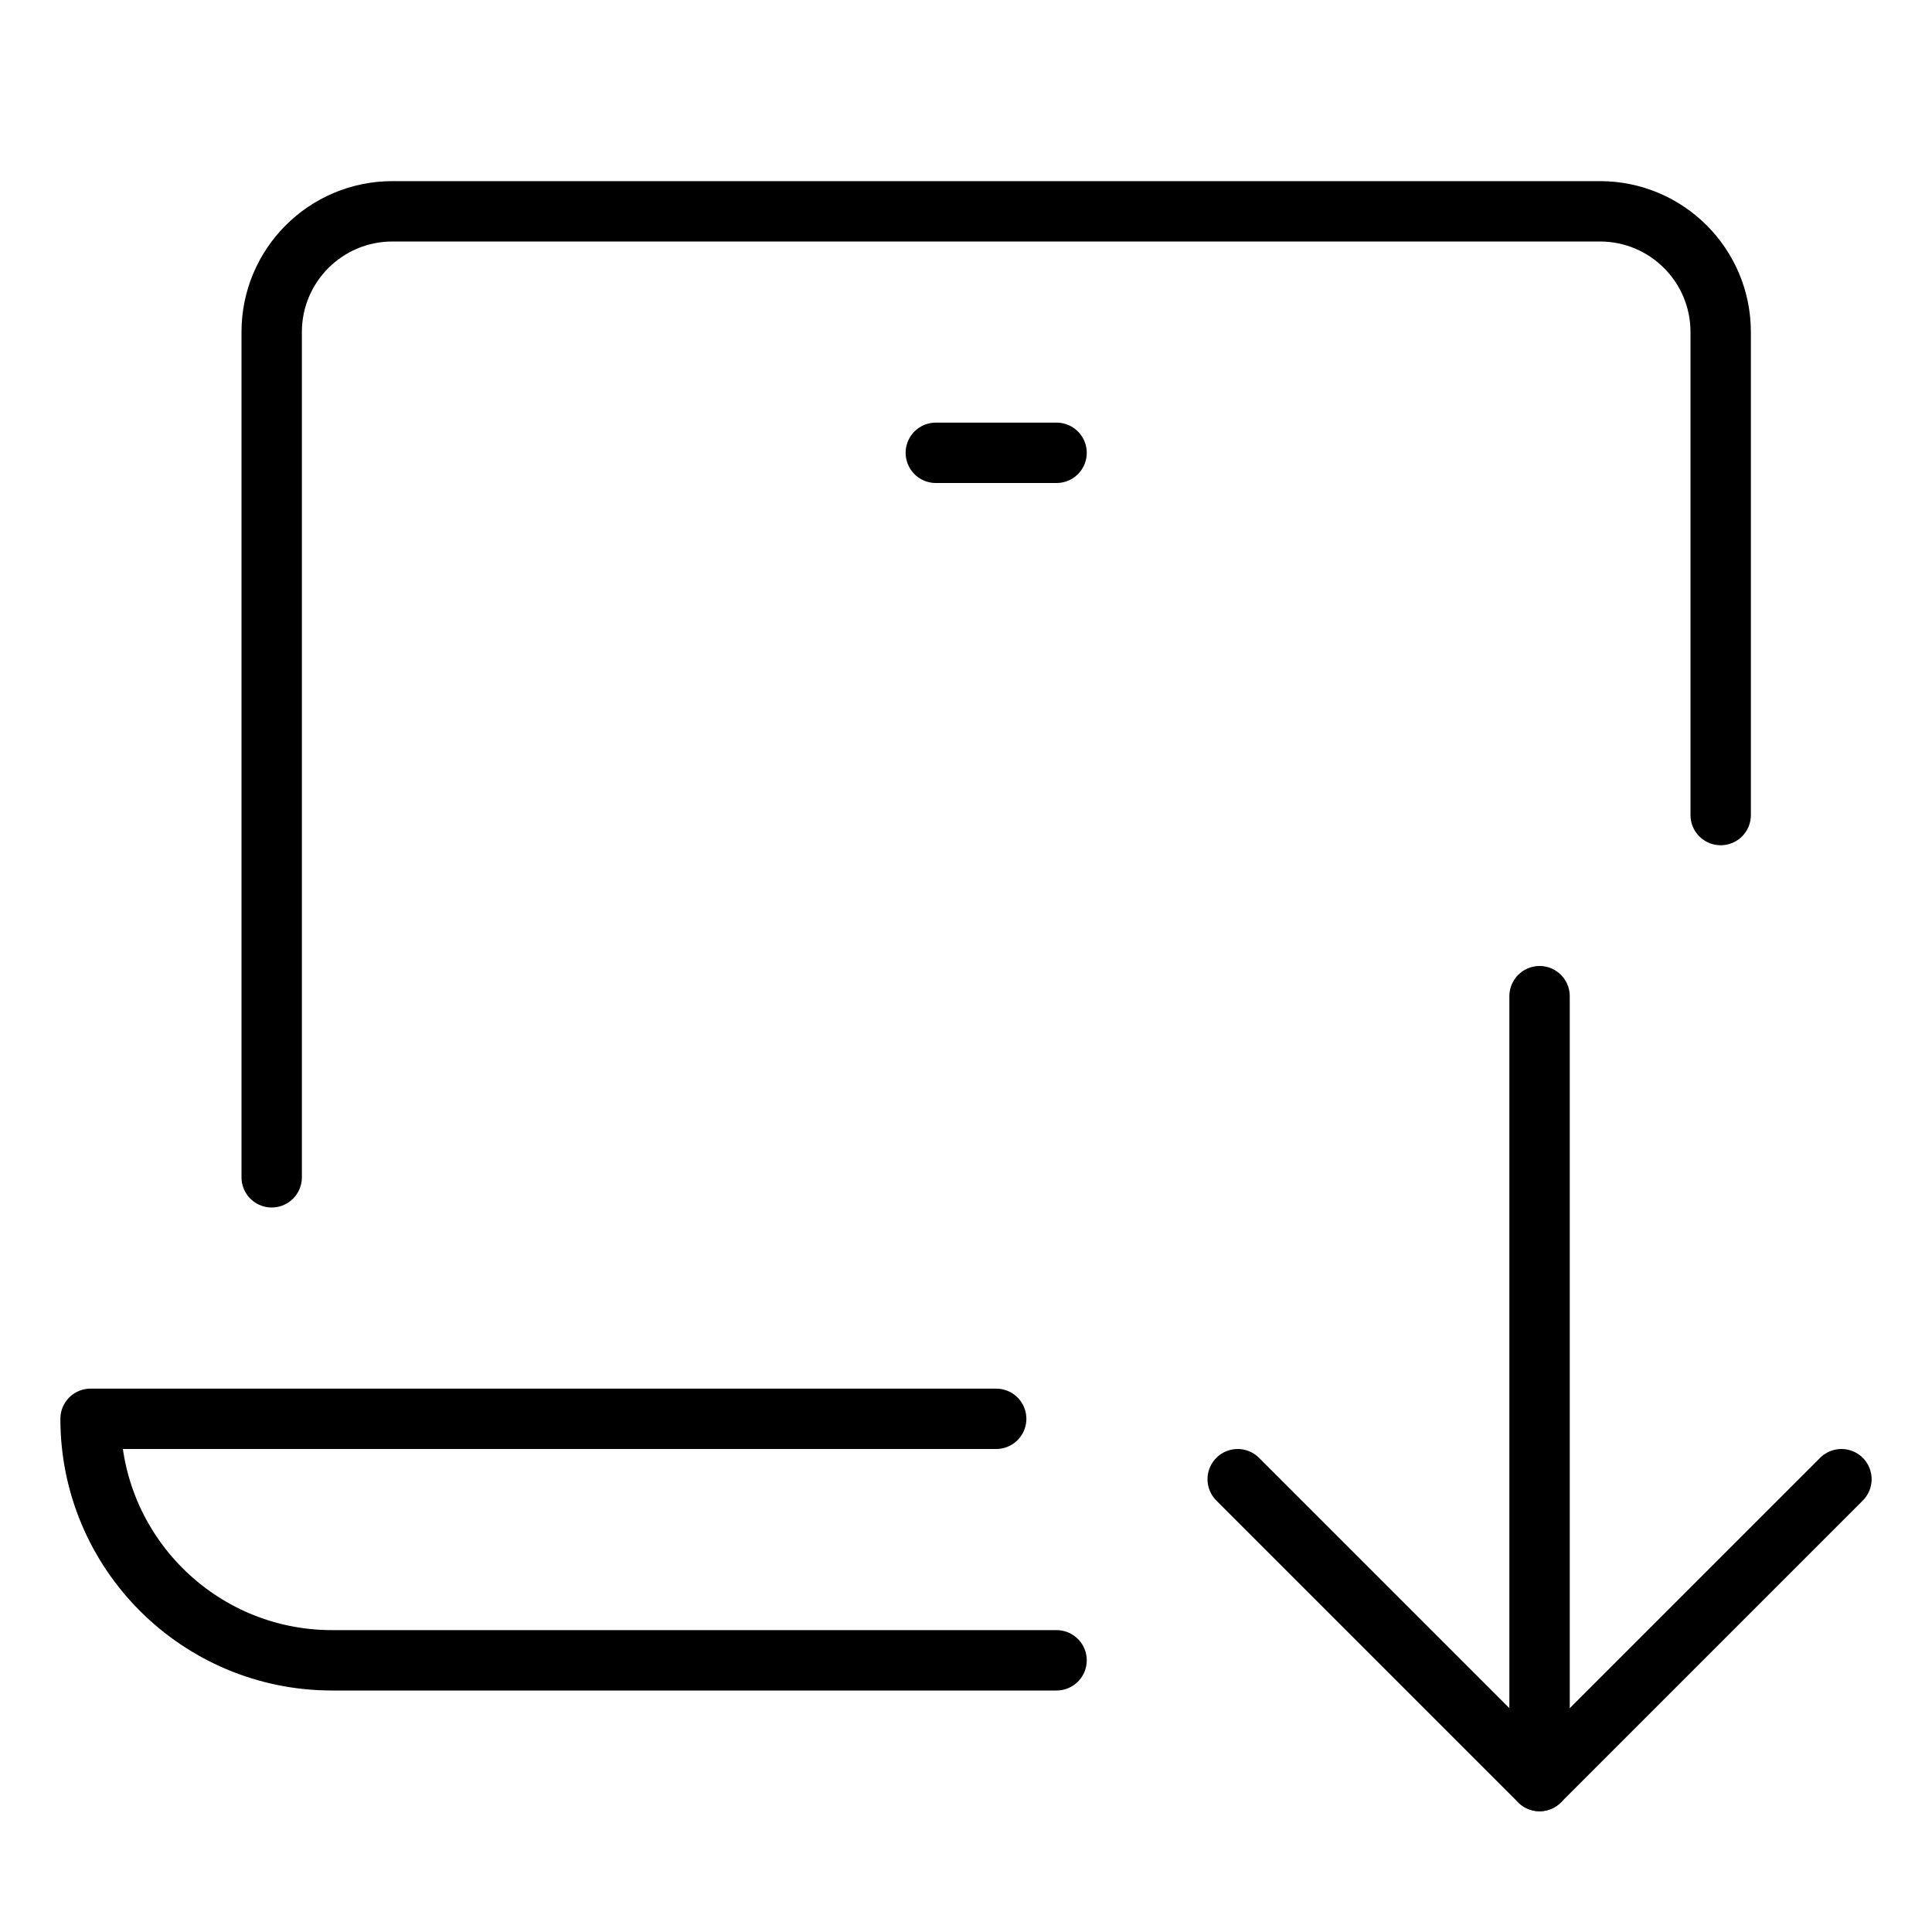 <svg xmlns="http://www.w3.org/2000/svg" viewBox="0 0 32 32"><title>l system update</title><g stroke-linecap="round" stroke-width="1" fill="none" stroke="#000000" stroke-linejoin="round" class="nc-icon-wrapper" transform="translate(0.5 0.5)"><line data-cap="butt" x1="25" y1="16" x2="25" y2="29" stroke="#000000"></line> <polyline points=" 30,24 25,29 20,24 " stroke="#000000"></polyline> <path d="M17,27H5 c-2.209,0-4-1.791-4-4v0h15"></path> <path d="M4,19V5 c0-1.105,0.895-2,2-2h20c1.105,0,2,0.895,2,2v8"></path> <line x1="15" y1="7" x2="17" y2="7"></line></g></svg>